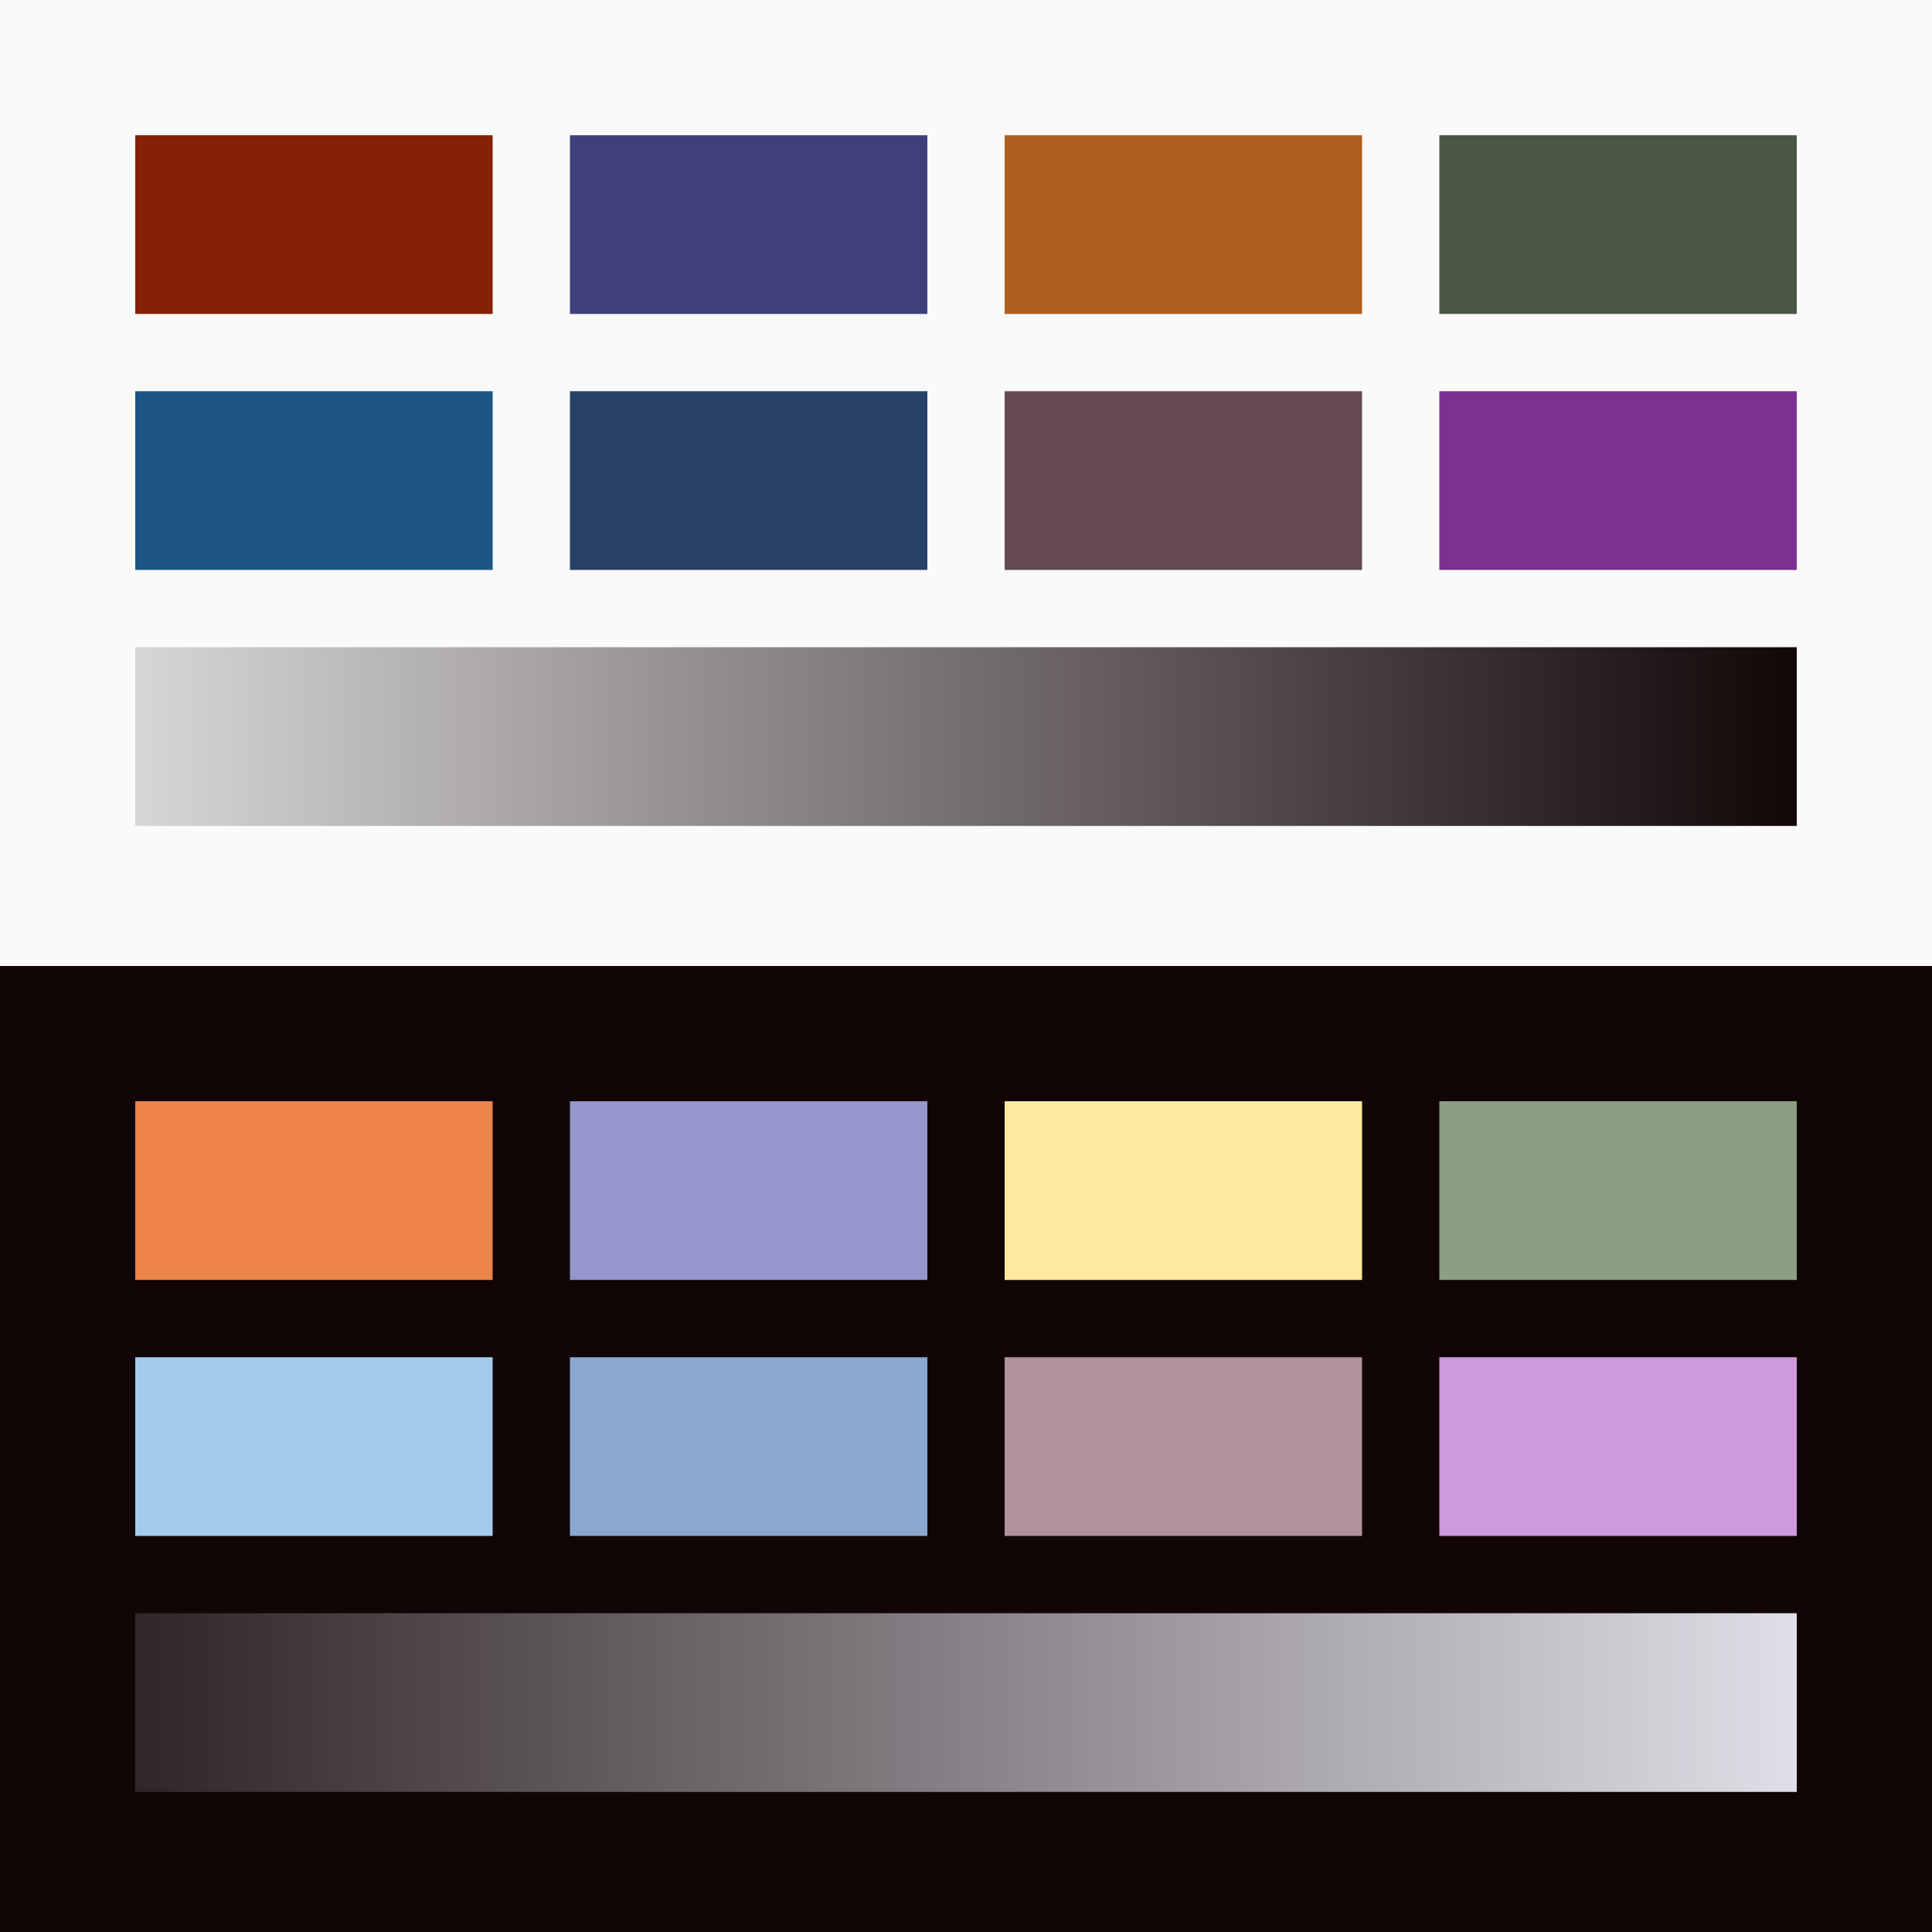 
        <svg width="400px" height="400px" viewBox="0 0 400 400" version="1.1" xmlns="http://www.w3.org/2000/svg" xmlns:xlink="http://www.w3.org/1999/xlink">
          <rect x="0" y="0" width="400" height="400" fill="#333333" stroke="none"/>
          <defs>
            <linearGradient x1="0%" y1="50%" x2="100%" y2="50%" id="shadeGradientLight">
              <stop stop-color="#d9d7d7" offset="0%"></stop>
              <stop stop-color="#b7b4b4" offset="16.67%"></stop>
              <stop stop-color="#969191" offset="33.33%"></stop>
              <stop stop-color="#756e6f" offset="50%"></stop>
              <stop stop-color="#544b4c" offset="66.67%"></stop>
              <stop stop-color="#322829" offset="83.33%"></stop>
              <stop stop-color="#110506" offset="100%"></stop>
            </linearGradient>
            <linearGradient x1="0%" y1="50%" x2="100%" y2="50%" id="shadeGradientDark">
              <stop stop-color="#2f2426" offset="0%"></stop>
              <stop stop-color="#4c4447" offset="16.67%"></stop>
              <stop stop-color="#6a6367" offset="33.33%"></stop>
              <stop stop-color="#878287" offset="50%"></stop>
              <stop stop-color="#a5a1a7" offset="66.67%"></stop>
              <stop stop-color="#c2c1c8" offset="83.33%"></stop>
              <stop stop-color="#e0e0e8" offset="100%"></stop>
            </linearGradient>
          </defs>
          <g id="light">
            <rect fill="#fafafa" x="0" y="0" width="400" height="200"></rect>
            <rect fill="#842106" x="28" y="28" width="74" height="37"></rect>
            <rect fill="#3e4179" x="118" y="28" width="74" height="37"></rect>
            <rect fill="#ad5f21" x="208" y="28" width="74" height="37"></rect>
            <rect fill="#4a5742" x="298" y="28" width="74" height="37"></rect>
            <rect fill="#1b5683" x="28" y="81" width="74" height="37"></rect>
            <rect fill="#294066" x="118" y="81" width="74" height="37"></rect>
            <rect fill="#644a54" x="208" y="81" width="74" height="37"></rect>
            <rect fill="#7c3091" x="298" y="81" width="74" height="37"></rect>
            <rect fill="url(#shadeGradientLight)" x="28" y="134" width="344" height="37"></rect>
          </g>
          <g id="dark" transform="translate(0, 200)">
            <rect fill="#110506" x="0" y="0" width="400" height="200"></rect>
            <rect fill="#ed844a" x="28" y="28" width="74" height="37"></rect>
            <rect fill="#9397cd" x="118" y="28" width="74" height="37"></rect>
            <rect fill="#ffea9f" x="208" y="28" width="74" height="37"></rect>
            <rect fill="#8ba083" x="298" y="28" width="74" height="37"></rect>
            <rect fill="#a3ccec" x="28" y="81" width="74" height="37"></rect>
            <rect fill="#8aa7d2" x="118" y="81" width="74" height="37"></rect>
            <rect fill="#af929d" x="208" y="81" width="74" height="37"></rect>
            <rect fill="#ce9add" x="298" y="81" width="74" height="37"></rect>
            <rect fill="url(#shadeGradientDark)" x="28" y="134" width="344" height="37"></rect>
          </g>
        </svg>
      